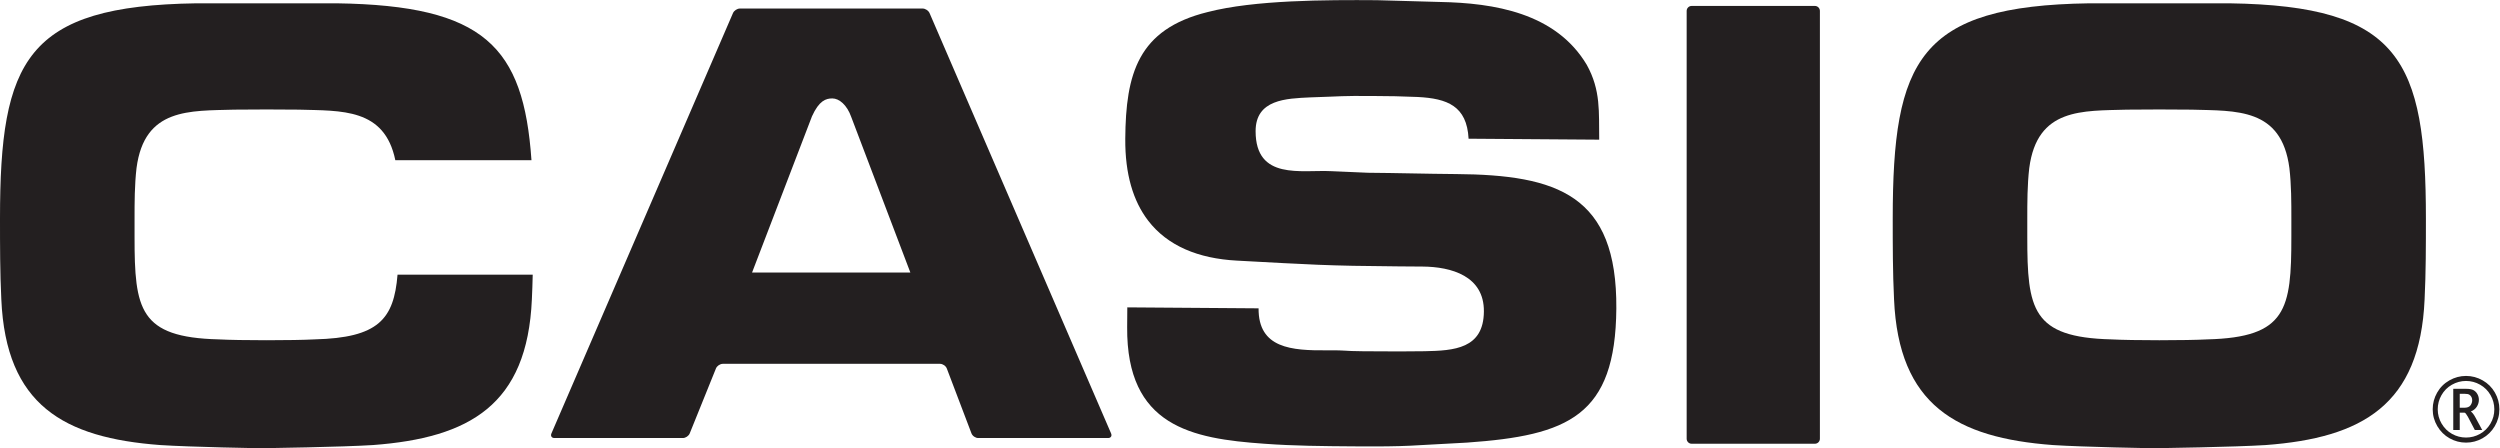 <?xml version="1.0" encoding="UTF-8" standalone="no"?>
<svg
   xmlns:dc="http://purl.org/dc/elements/1.1/"
   xmlns:cc="http://creativecommons.org/ns#"
   xmlns:rdf="http://www.w3.org/1999/02/22-rdf-syntax-ns#"
   xmlns:svg="http://www.w3.org/2000/svg"
   xmlns="http://www.w3.org/2000/svg"
   viewBox="0 0 963.453 172.733"
   height="172.733"
   width="963.453"
   xml:space="preserve"
   id="svg2"
   version="1.1"><defs
     id="defs6" /><g
     transform="matrix(1.333,0,0,-1.333,0,172.733)"
     id="g10"><g
       transform="scale(0.1)"
       id="g12"><path
         id="path14"
         style="fill:#231f20;fill-opacity:1;fill-rule:nonzero;stroke:none"
         d="m 4876.27,27.34 c 0,-7.91 6.48,-14.398 14.4,-14.398 h 356.41 c 7.92,0 14.4,6.488 14.4,14.398 V 1264.24 c 0,7.93 -6.48,14.4 -14.4,14.4 h -356.41 c -7.92,0 -14.4,-6.47 -14.4,-14.4 V 27.34" /><path
         id="path16"
         style="fill:#231f20;fill-opacity:1;fill-rule:nonzero;stroke:none"
         d="m 2174.3,507.98 173.26,451.719 c 20.63,45.371 40.22,51.571 58.79,51.571 19.6,0 42.29,-18.567 54.66,-53.629 L 2631.88,507.98 Z M 3212.29,42.672 2687.43,1257.94 c -3.14,7.27 -12.2,13.22 -20.12,13.22 H 2139.2 c -7.92,0 -16.97,-5.95 -20.11,-13.22 L 1594.22,42.672 c -3.14,-7.281 0.77,-13.23 8.69,-13.23 h 371.35 c 7.92,0 16.83,6.008 19.8,13.359 l 75.84,187.808 c 2.97,7.34 11.87,13.352 19.8,13.352 h 628.11 c 7.92,0 16.7,-6.063 19.51,-13.473 l 71.29,-187.59 c 2.82,-7.398 11.6,-13.457 19.52,-13.457 h 375.47 c 7.92,0 11.83,5.949 8.69,13.23" /><path
         id="path18"
         style="fill:#231f20;fill-opacity:1;fill-rule:nonzero;stroke:none"
         d="m 6624.5,610.688 c 0,-208.743 -13.29,-290.333 -242.9,-296.028 -59.88,-3.32 -217.77,-3.32 -277.65,0 -229.61,5.695 -242.91,87.285 -242.91,296.028 v 51.238 c 0,49.332 0,98.672 5.7,148.012 22.77,174.578 153.71,165.089 282.75,168.886 47.32,0.703 139.25,0.703 186.56,0 129.05,-3.797 259.99,5.692 282.76,-168.886 5.69,-49.34 5.69,-98.68 5.69,-148.012 z m -178.38,675.552 h -406.7 c -492.05,-7.35 -567.38,-164 -567.38,-622.42 0,-77.8 0,-155.593 3.8,-233.406 13.28,-305.516 180.27,-400.394 459.22,-421.273 87.28,-5.691 290.62,-9.48 299.03,-9.121 0,0 229.11,3.43 316.4,9.121 278.94,20.879 445.94,115.757 459.22,421.273 3.8,77.813 3.8,155.606 3.8,233.406 0,458.42 -75.34,615.07 -567.39,622.42" /><path
         id="path20"
         style="fill:#231f20;fill-opacity:1;fill-rule:nonzero;stroke:none"
         d="M 1149.32,501.711 C 1138.77,372.797 1093.9,319.23 909.566,314.66 c -59.878,-3.32 -217.781,-3.32 -277.664,0 -229.605,5.695 -242.886,87.285 -242.886,296.028 v 51.238 c 0,49.332 0,98.672 5.687,148.012 22.774,174.578 153.711,165.089 282.742,168.886 47.325,0.703 139.258,0.703 186.578,0 123.118,-3.621 247.877,4.719 278.867,-146.117 h 393.64 C 1513.65,1161.63 1399.97,1279.88 974.086,1286.24 H 567.387 C 75.332,1278.89 0,1122.24 0,663.82 0,586.02 0,508.227 3.801,430.414 17.082,124.898 184.066,30.02 463.023,9.141 550.309,3.449 753.645,-0.34 762.055,0.02 c 0,0 229.105,3.43 316.395,9.121 278.95,20.879 445.94,115.757 459.23,421.273 1.15,23.77 1.88,47.527 2.44,71.297 h -390.8" /><path
         id="path22"
         style="fill:#231f20;fill-opacity:1;fill-rule:nonzero;stroke:none"
         d="m 4209,792.602 c -85.39,0.628 -168.86,3.144 -254.25,3.773 l -105.41,4.57 c -87.26,4.438 -219.06,-27.168 -219.28,115.473 -0.14,92.512 89.31,94.562 157.65,97.852 98.71,3.07 84.11,4.74 182.78,4.02 60.72,-0.45 65.58,-0.49 128.19,-2.85 85.36,-4.42 142.14,-25.721 147.13,-120.635 l 377.61,-2.782 c -1.31,79.707 5.17,142.197 -36.02,216.517 -89.98,150.57 -268.48,178.54 -424.07,181.58 l -182.79,5.15 c -146.12,1.07 -354.29,0.71 -489.28,-34.35 -201.51,-49.76 -236.62,-178.53 -238,-366.393 -0.76,-102.261 22.91,-179.859 65.63,-235.89 56.36,-73.918 145.89,-110.293 256.27,-116.231 210.75,-11.328 258.05,-15.176 468.68,-16.73 l 68.8,-0.508 c 83.49,-0.625 178.18,-27.313 177.42,-129.773 -0.79,-108.165 -86.17,-113.286 -171.63,-114.997 -42.13,-0.839 -92.25,-0.707 -177.64,-0.078 -60.71,0.43 -43.05,3.168 -103.77,2.66 -103.1,-0.89 -199.21,5.668 -198.36,121.418 l -379.51,2.801 -0.42,-57.344 c -2.11,-286.367 186.24,-322.234 396.03,-336.894 85.34,-6.332 172.62,-6.973 258.01,-7.609 165.1,-1.211 163.3,2.598 328.46,10.867 292.39,20.621 429.43,76.551 431.73,387.738 2.42,328.277 -169.83,386.477 -463.96,388.645" /><path
         id="path24"
         style="fill:#231f20;fill-opacity:1;fill-rule:nonzero;stroke:none"
         d="m 7200.04,70.988 c -7.58,-12.77 -17.64,-22.656 -30.18,-29.648 -12.54,-6.988 -25.99,-10.488 -40.37,-10.488 -14.37,0 -27.83,3.5 -40.37,10.488 -12.54,6.992 -22.58,16.879 -30.12,29.648 -7.54,12.773 -11.3,26.621 -11.3,41.543 0,14.61 3.63,28.278 10.89,41.02 7.27,12.73 17.29,22.73 30.06,30 12.78,7.258 26.39,10.898 40.84,10.898 14.46,0 28.07,-3.64 40.84,-10.898 12.78,-7.27 22.8,-17.27 30.06,-30 7.27,-12.742 10.9,-26.41 10.9,-41.02 0.08,-14.922 -3.67,-28.769 -11.25,-41.543 z m 13.01,89.821 c -8.6,15 -20.41,26.781 -35.45,35.339 -15.04,8.551 -31.08,12.832 -48.11,12.832 -16.95,0 -32.97,-4.281 -48.04,-12.832 -15.08,-8.558 -26.9,-20.339 -35.45,-35.339 -8.56,-15 -12.84,-31.09 -12.84,-48.278 0,-17.5 4.46,-33.793 13.36,-48.871 8.91,-15.07 20.75,-26.75 35.51,-35.031 14.77,-8.277 30.59,-12.43 47.46,-12.43 16.88,0 32.72,4.152 47.52,12.43 14.81,8.281 26.66,19.961 35.57,35.031 8.9,15.078 13.36,31.371 13.36,48.871 0,17.188 -4.3,33.278 -12.89,48.278" /><path
         id="path26"
         style="fill:#231f20;fill-opacity:1;fill-rule:nonzero;stroke:none"
         d="m 7124.34,116.988 h -13.01 v 40.313 h 14.18 c 6.56,0 11.15,-0.903 13.77,-2.699 2.61,-1.793 4.61,-4.043 5.97,-6.743 1.37,-2.687 2.05,-5.718 2.05,-9.078 0,-5.472 -1.67,-10.472 -5.03,-15 -3.36,-4.531 -9.34,-6.793 -17.93,-6.793 z m 32.22,-27.777 c -4.68,8.668 -9.1,14.301 -13.24,16.879 7.89,3.359 13.75,8.121 17.58,14.289 3.83,6.18 5.74,12.66 5.74,19.461 0,5.859 -1.37,11.289 -4.1,16.289 -2.74,5 -6.47,8.84 -11.19,11.543 -4.73,2.687 -11.7,4.039 -20.92,4.039 h -37.85 V 52.648 h 18.75 v 50.043 h 13.94 c 1.96,0 5.12,-3.871 9.5,-11.601 l 3.86,-7.391 16.29,-31.051 h 21.33 l -19.69,36.562" /></g></g></svg>